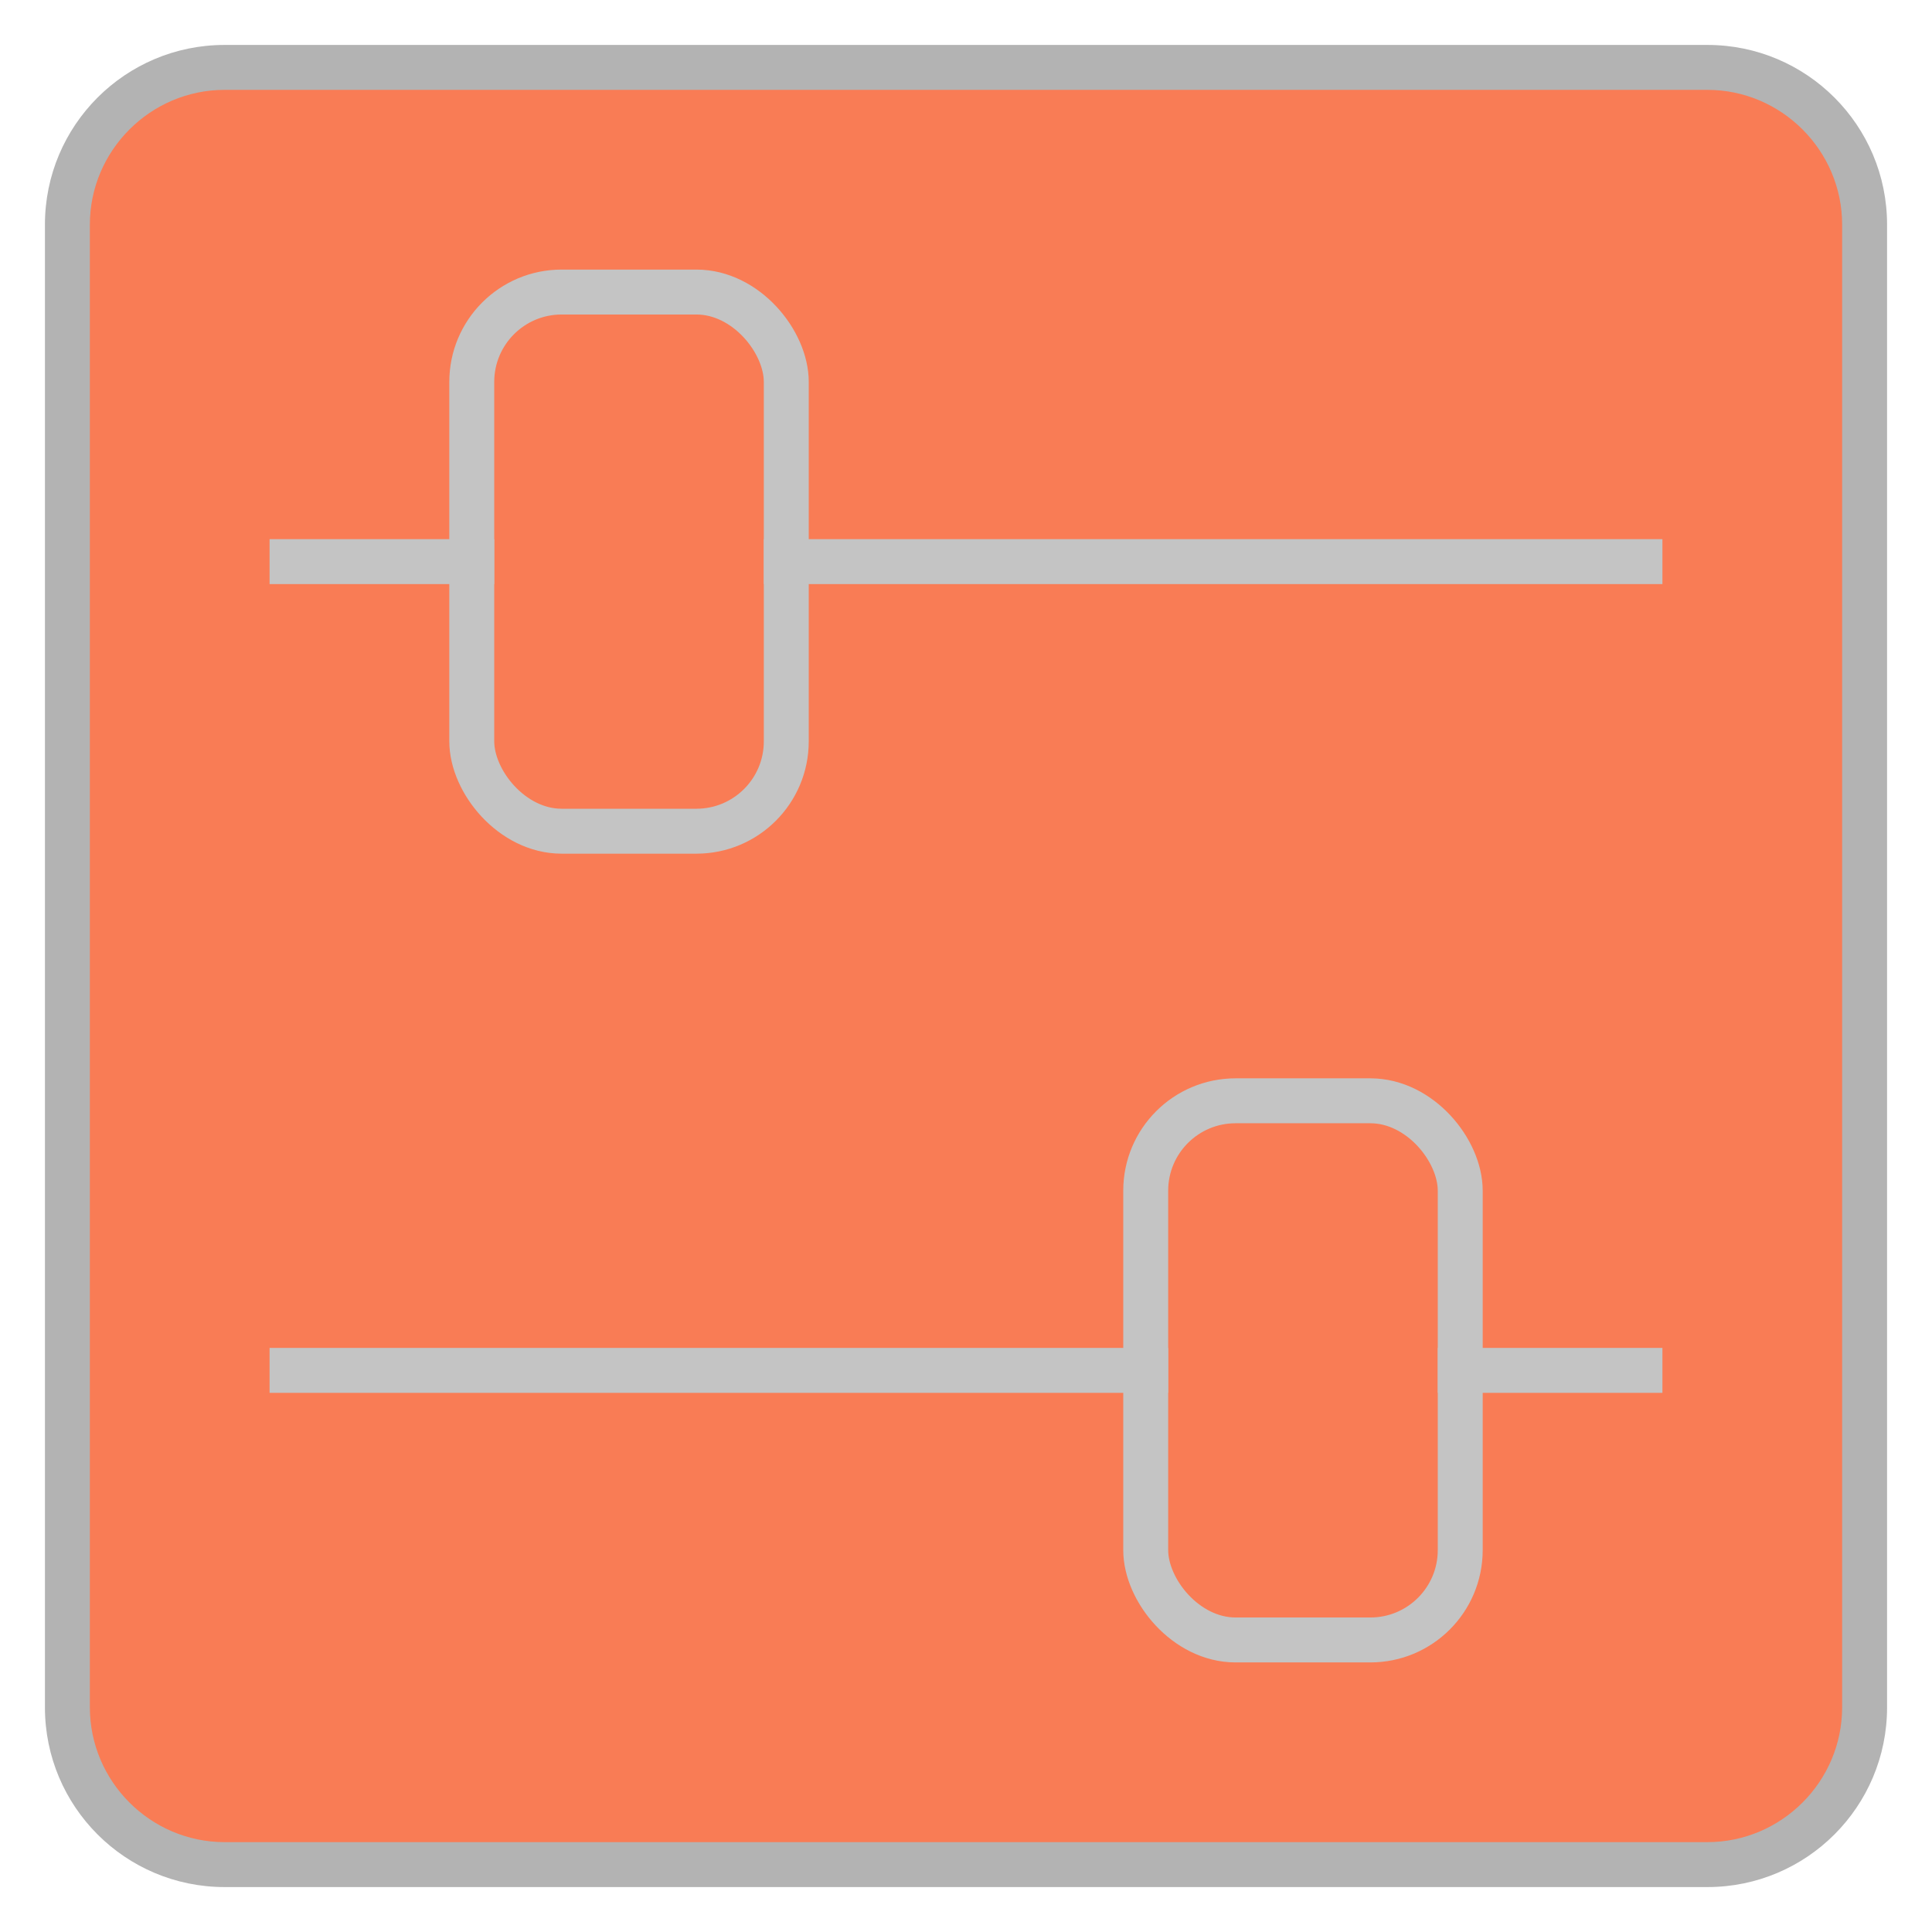 <?xml version="1.0" encoding="UTF-8"?><svg id="a" xmlns="http://www.w3.org/2000/svg" width="43" height="43" viewBox="0 0 43 43"><rect x="1.5" y="1.5" width="40" height="40" rx="3.5" ry="3.5" style="fill:#f97c55;"/><path d="M38,2c1.65,0,3,1.35,3,3v33c0,1.65-1.35,3-3,3H5c-1.65,0-3-1.35-3-3V5c0-1.65,1.35-3,3-3h33M38,1H5C2.79,1,1,2.79,1,5v33c0,2.21,1.79,4,4,4h33c2.21,0,4-1.79,4-4V5c0-2.21-1.79-4-4-4h0Z" style="fill:#b3b3b3;"/><line x1="6.5" y1="12.5" x2="10.5" y2="12.5" style="fill:none; stroke:#c4c4c4; stroke-linecap:square; stroke-linejoin:round;"/><line x1="17.5" y1="12.5" x2="36.5" y2="12.5" style="fill:none; stroke:#c4c4c4; stroke-linecap:square; stroke-linejoin:round;"/><rect x="10.5" y="6.5" width="7" height="12" rx="2" ry="2" style="fill:none; stroke:#c4c4c4; stroke-linecap:square; stroke-linejoin:round;"/><line x1="36.5" y1="30.5" x2="32.5" y2="30.5" style="fill:none; stroke:#c4c4c4; stroke-linecap:square; stroke-linejoin:round;"/><line x1="25.5" y1="30.5" x2="6.5" y2="30.5" style="fill:none; stroke:#c4c4c4; stroke-linecap:square; stroke-linejoin:round;"/><rect x="25.5" y="24.5" width="7" height="12" rx="2" ry="2" transform="translate(58 61) rotate(-180)" style="fill:none; stroke:#c4c4c4; stroke-linecap:square; stroke-linejoin:round;"/></svg>